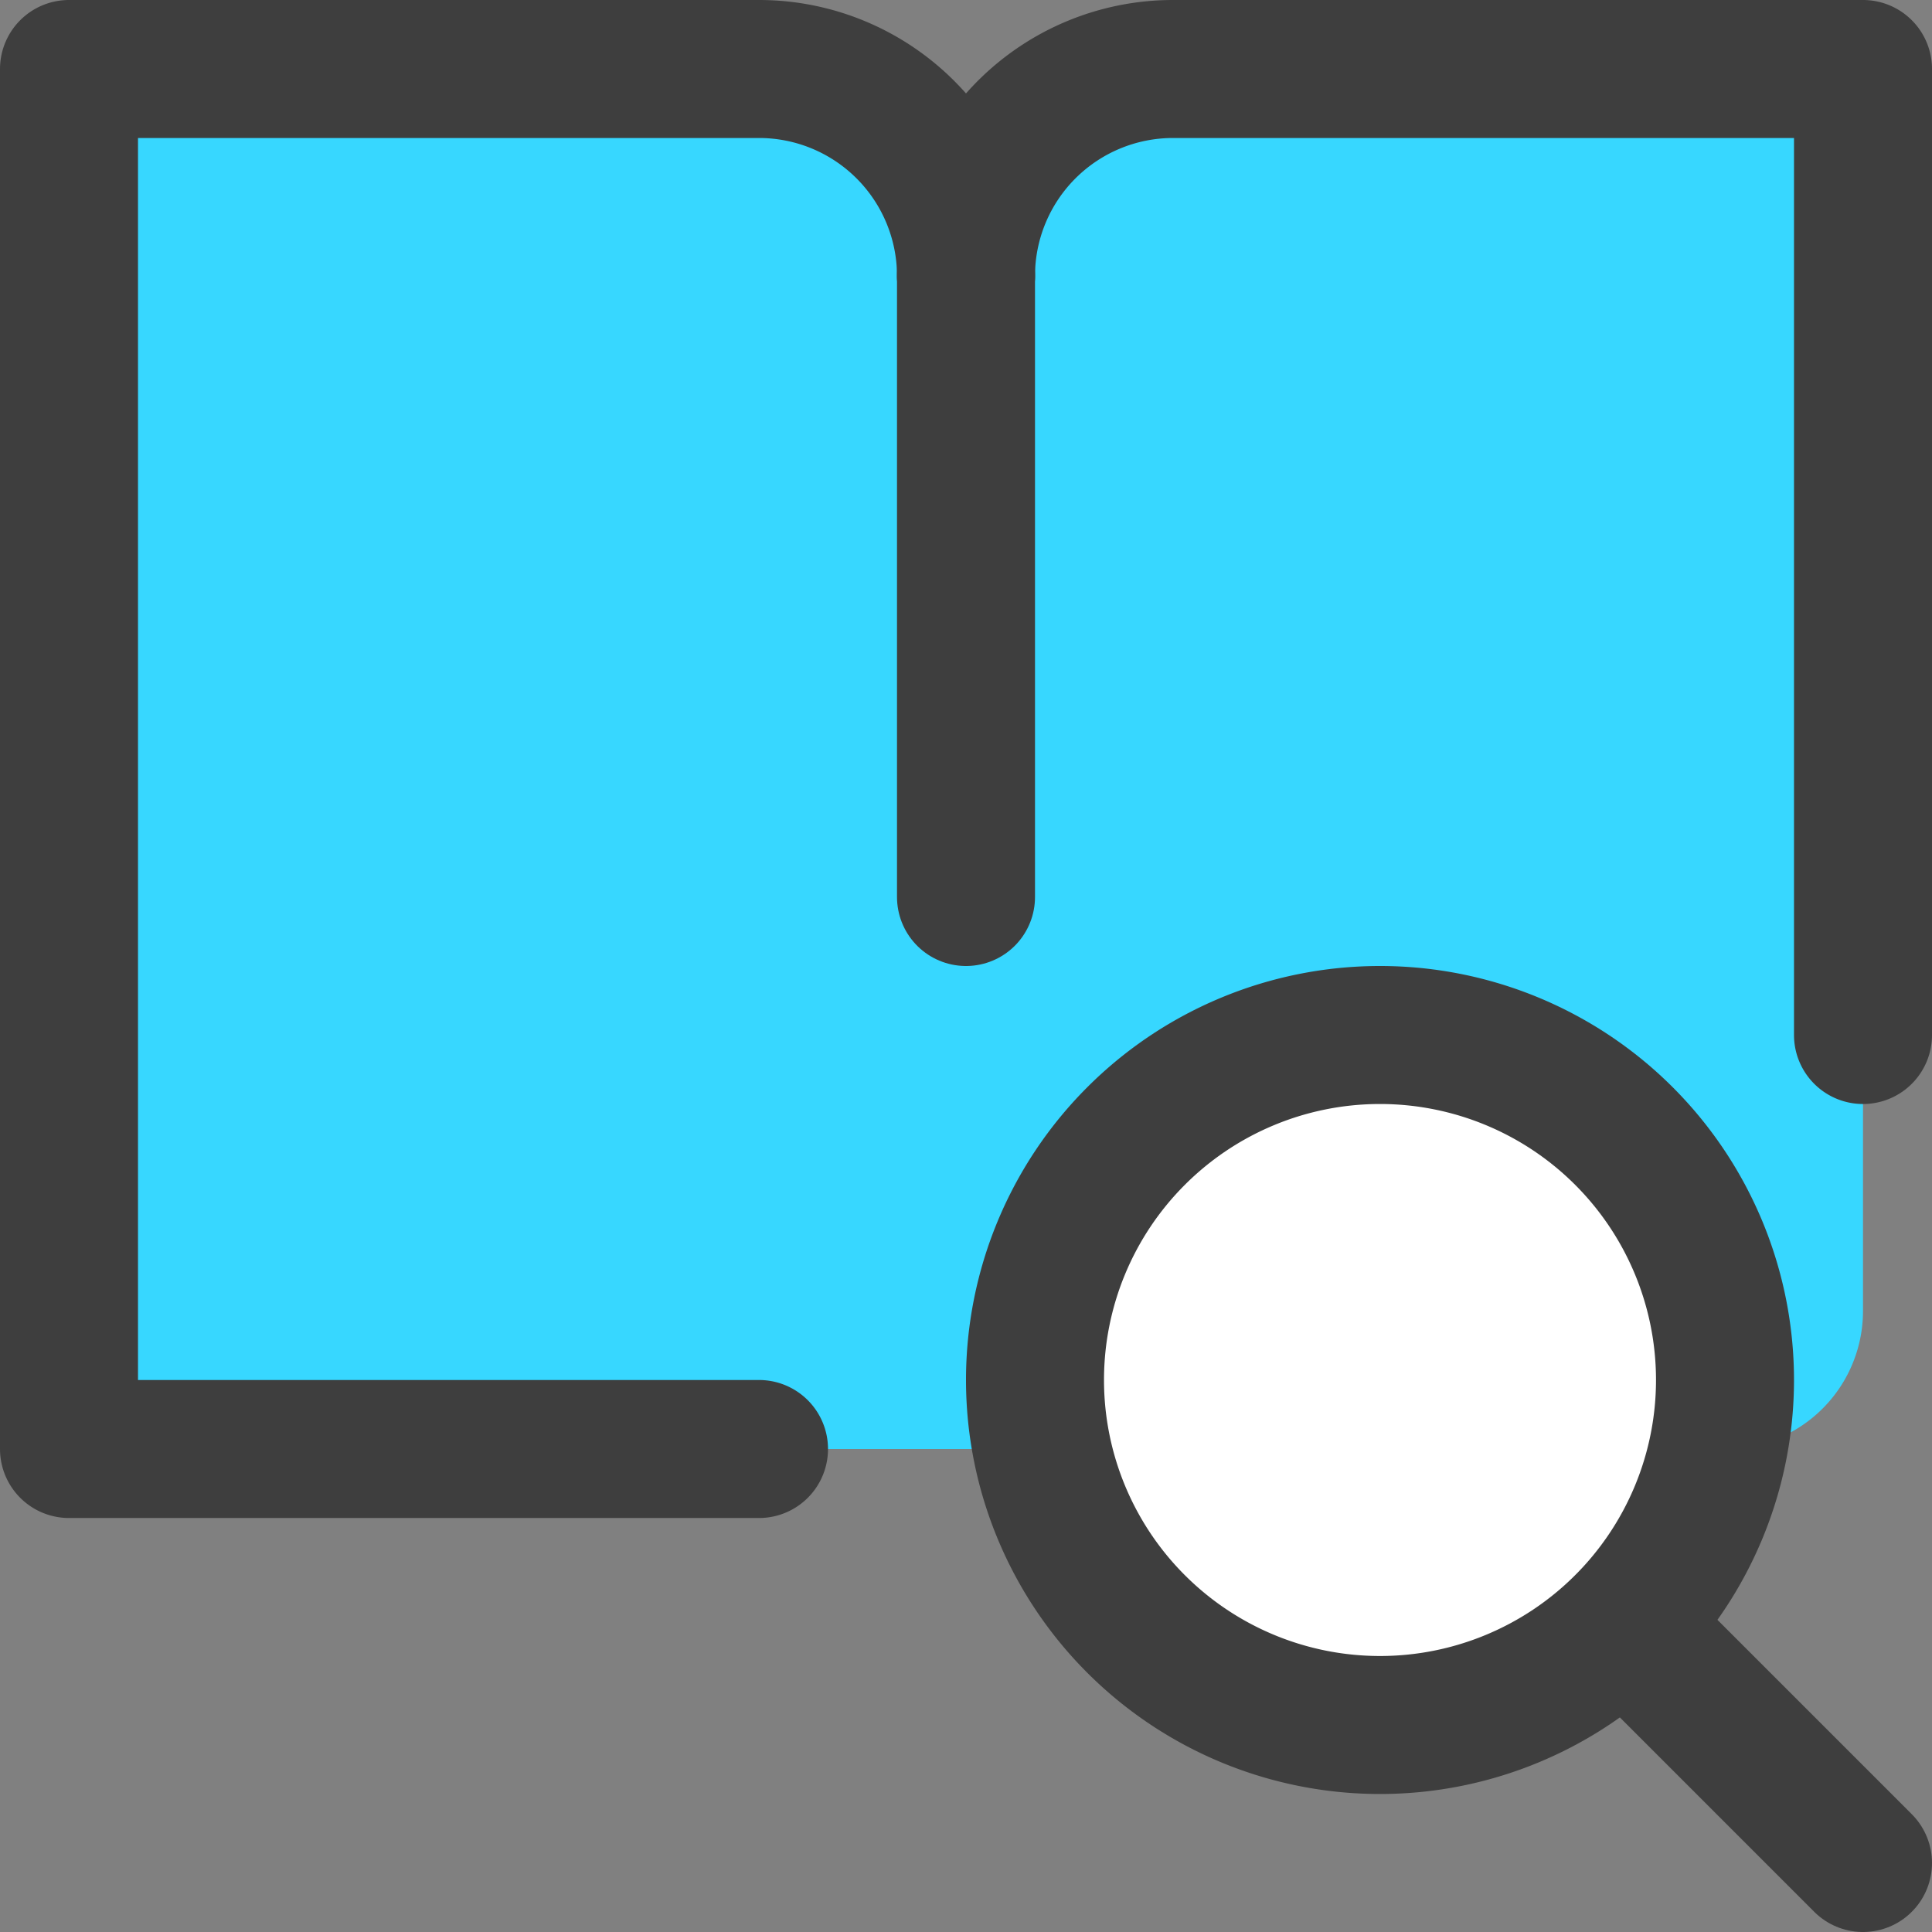 <svg xmlns="http://www.w3.org/2000/svg" fill="none" viewBox="0 0 14 14"><rect x="0" y="0" width="14" height="14" fill="#808080" stroke="none"/><g id="definition-search-book"><path id="vector" fill="#37d7ff" d="M5.5.5h-5v10h12a1 1 0 0 0 1-1v-9h-5A1.5 1.5 0 0 0 7 2 1.5 1.5 0 0 0 5.5.5Z"></path><path id="vector_2" fill="#ffffff" d="M10 12.5a2.5 2.5 0 1 0 0-5 2.5 2.5 0 0 0 0 5Z"></path><path id="vector_3" stroke="#3e3e3e" stroke-linecap="round" stroke-linejoin="round" d="M10 12.5a2.5 2.5 0 1 0 0-5 2.5 2.5 0 0 0 0 5Z"></path><path id="vector_4" stroke="#3e3e3e" stroke-linecap="round" stroke-linejoin="round" d="m13.5 13.5-1.73-1.73"></path><path id="vector 2652" stroke="#3e3e3e" stroke-linecap="round" stroke-linejoin="round" d="M7 2v0A1.5 1.5 0 0 0 5.5.5h-5v10h5"></path><path id="vector 2655" stroke="#3e3e3e" stroke-linecap="round" stroke-linejoin="round" d="M13.5 7.5v-7h-5A1.5 1.5 0 0 0 7 2"></path><path id="vector 2656" stroke="#3e3e3e" stroke-linecap="round" stroke-linejoin="round" d="M7 2v4.5"></path></g></svg>